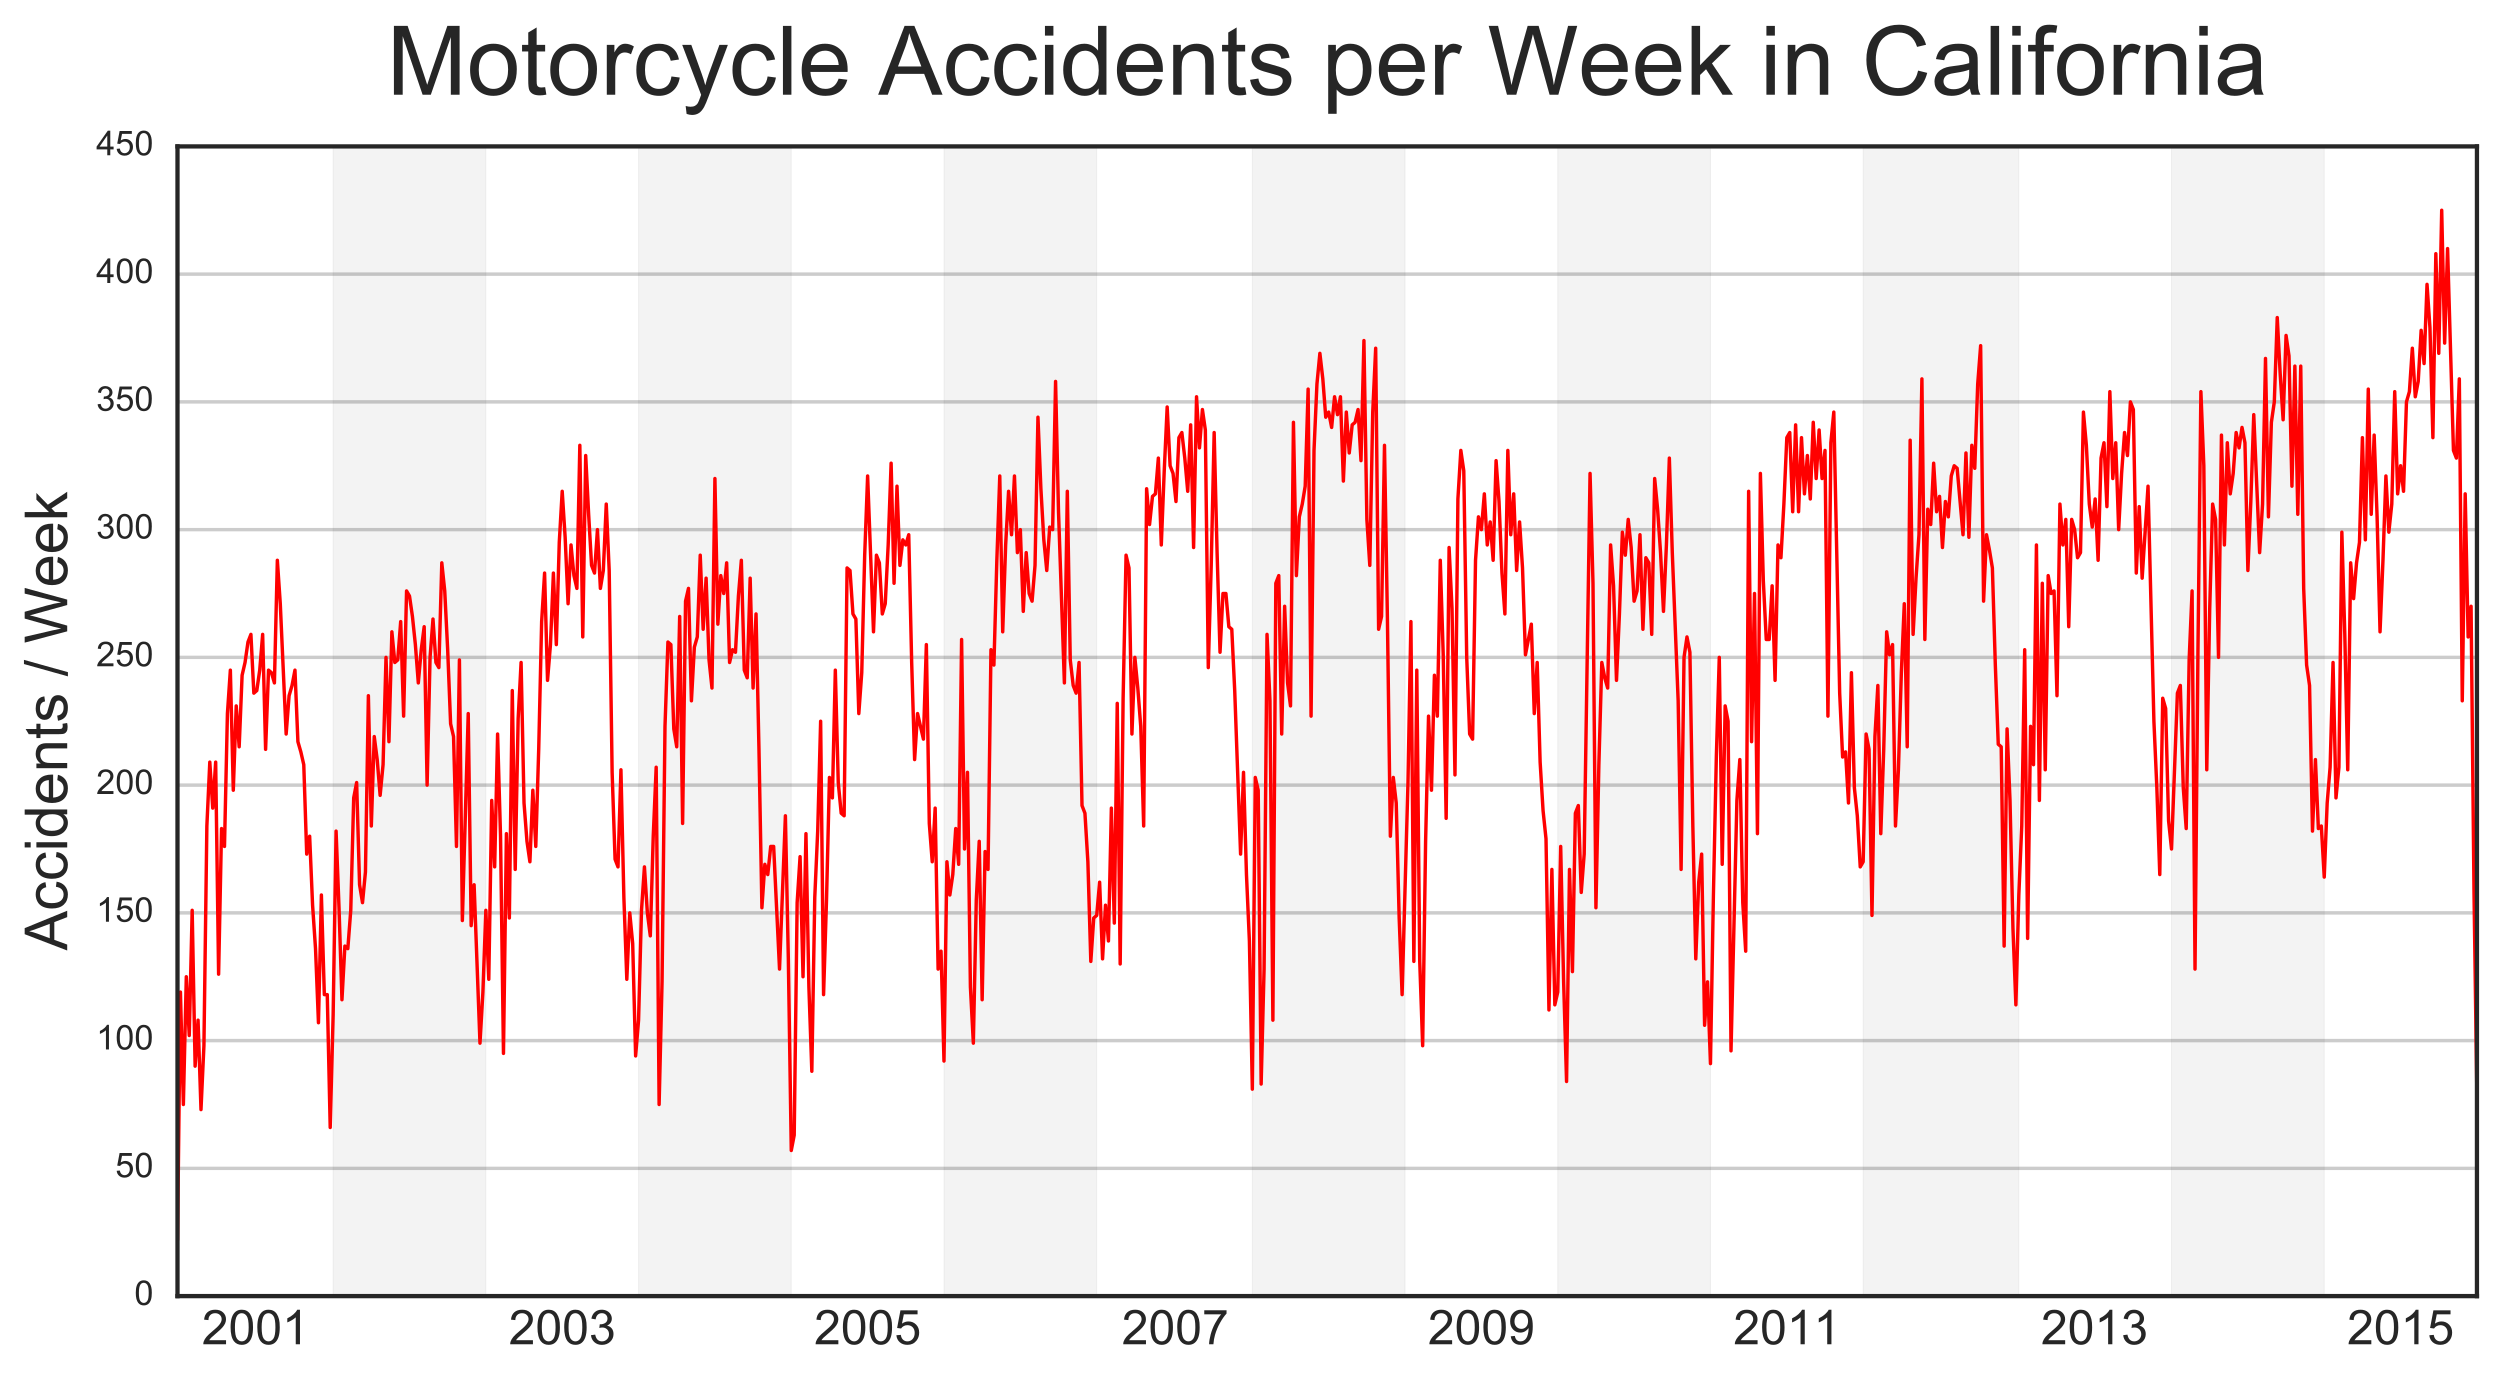 <?xml version="1.0" encoding="utf-8" standalone="no"?>
<!DOCTYPE svg PUBLIC "-//W3C//DTD SVG 1.1//EN"
  "http://www.w3.org/Graphics/SVG/1.1/DTD/svg11.dtd">
<!-- Created with matplotlib (http://matplotlib.org/) -->
<svg height="401pt" version="1.1" viewBox="0 0 728 401" width="728pt" xmlns="http://www.w3.org/2000/svg" xmlns:xlink="http://www.w3.org/1999/xlink">
 <defs>
  <style type="text/css">
*{stroke-linecap:butt;stroke-linejoin:round;stroke-miterlimit:100000;}
  </style>
 </defs>
 <g id="figure_1">
  <g id="patch_1">
   <path d="M 0 401.431 
L 728.486 401.431 
L 728.486 0 
L 0 0 
z
" style="fill:#ffffff;"/>
  </g>
  <g id="axes_1">
   <g id="patch_2">
    <path d="M 51.686 377.427 
L 721.286 377.427 
L 721.286 42.627 
L 51.686 42.627 
z
" style="fill:#ffffff;"/>
   </g>
   <g id="matplotlib.axis_1">
    <g id="xtick_1">
     <g id="line2d_1"/>
     <g id="line2d_2"/>
     <g id="text_1">
      <!-- 2001 -->
      <defs>
       <path d="M 4.156 35.297 
Q 4.156 48 6.766 55.734 
Q 9.375 63.484 14.516 67.672 
Q 19.672 71.875 27.484 71.875 
Q 33.25 71.875 37.594 69.547 
Q 41.938 67.234 44.766 62.859 
Q 47.609 58.5 49.219 52.219 
Q 50.828 45.953 50.828 35.297 
Q 50.828 22.703 48.234 14.969 
Q 45.656 7.234 40.5 3 
Q 35.359 -1.219 27.484 -1.219 
Q 17.141 -1.219 11.234 6.203 
Q 4.156 15.141 4.156 35.297 
M 13.188 35.297 
Q 13.188 17.672 17.312 11.828 
Q 21.438 6 27.484 6 
Q 33.547 6 37.672 11.859 
Q 41.797 17.719 41.797 35.297 
Q 41.797 52.984 37.672 58.781 
Q 33.547 64.594 27.391 64.594 
Q 21.344 64.594 17.719 59.469 
Q 13.188 52.938 13.188 35.297 
" id="ArialMT-30"/>
       <path d="M 37.25 0 
L 28.469 0 
L 28.469 56 
Q 25.297 52.984 20.141 49.953 
Q 14.984 46.922 10.891 45.406 
L 10.891 53.906 
Q 18.266 57.375 23.781 62.297 
Q 29.297 67.234 31.594 71.875 
L 37.25 71.875 
z
" id="ArialMT-31"/>
       <path d="M 50.344 8.453 
L 50.344 0 
L 3.031 0 
Q 2.938 3.172 4.047 6.109 
Q 5.859 10.938 9.828 15.625 
Q 13.812 20.312 21.344 26.469 
Q 33.016 36.031 37.109 41.625 
Q 41.219 47.219 41.219 52.203 
Q 41.219 57.422 37.469 61 
Q 33.734 64.594 27.734 64.594 
Q 21.391 64.594 17.578 60.781 
Q 13.766 56.984 13.719 50.25 
L 4.688 51.172 
Q 5.609 61.281 11.656 66.578 
Q 17.719 71.875 27.938 71.875 
Q 38.234 71.875 44.234 66.156 
Q 50.25 60.453 50.25 52 
Q 50.25 47.703 48.484 43.547 
Q 46.734 39.406 42.656 34.812 
Q 38.578 30.219 29.109 22.219 
Q 21.188 15.578 18.938 13.203 
Q 16.703 10.844 15.234 8.453 
z
" id="ArialMT-32"/>
      </defs>
      <g style="fill:#262626;" transform="translate(58.777 391.448)scale(0.14 -0.14)">
       <use xlink:href="#ArialMT-32"/>
       <use x="55.615" xlink:href="#ArialMT-30"/>
       <use x="111.23" xlink:href="#ArialMT-30"/>
       <use x="166.846" xlink:href="#ArialMT-31"/>
      </g>
     </g>
    </g>
    <g id="xtick_2">
     <g id="line2d_3"/>
     <g id="line2d_4"/>
     <g id="text_2">
      <!-- 2003 -->
      <defs>
       <path d="M 4.203 18.891 
L 12.984 20.062 
Q 14.5 12.594 18.141 9.297 
Q 21.781 6 27 6 
Q 33.203 6 37.469 10.297 
Q 41.75 14.594 41.75 20.953 
Q 41.75 27 37.797 30.922 
Q 33.844 34.859 27.734 34.859 
Q 25.25 34.859 21.531 33.891 
L 22.516 41.609 
Q 23.391 41.5 23.922 41.5 
Q 29.547 41.5 34.031 44.422 
Q 38.531 47.359 38.531 53.469 
Q 38.531 58.297 35.25 61.469 
Q 31.984 64.656 26.812 64.656 
Q 21.688 64.656 18.266 61.422 
Q 14.844 58.203 13.875 51.766 
L 5.078 53.328 
Q 6.688 62.156 12.391 67.016 
Q 18.109 71.875 26.609 71.875 
Q 32.469 71.875 37.391 69.359 
Q 42.328 66.844 44.938 62.5 
Q 47.562 58.156 47.562 53.266 
Q 47.562 48.641 45.062 44.828 
Q 42.578 41.016 37.703 38.766 
Q 44.047 37.312 47.562 32.688 
Q 51.078 28.078 51.078 21.141 
Q 51.078 11.766 44.234 5.25 
Q 37.406 -1.266 26.953 -1.266 
Q 17.531 -1.266 11.297 4.344 
Q 5.078 9.969 4.203 18.891 
" id="ArialMT-33"/>
      </defs>
      <g style="fill:#262626;" transform="translate(148.143 391.448)scale(0.14 -0.14)">
       <use xlink:href="#ArialMT-32"/>
       <use x="55.615" xlink:href="#ArialMT-30"/>
       <use x="111.23" xlink:href="#ArialMT-30"/>
       <use x="166.846" xlink:href="#ArialMT-33"/>
      </g>
     </g>
    </g>
    <g id="xtick_3">
     <g id="line2d_5"/>
     <g id="line2d_6"/>
     <g id="text_3">
      <!-- 2005 -->
      <defs>
       <path d="M 4.156 18.75 
L 13.375 19.531 
Q 14.406 12.797 18.141 9.391 
Q 21.875 6 27.156 6 
Q 33.5 6 37.891 10.781 
Q 42.281 15.578 42.281 23.484 
Q 42.281 31 38.062 35.344 
Q 33.844 39.703 27 39.703 
Q 22.75 39.703 19.328 37.766 
Q 15.922 35.844 13.969 32.766 
L 5.719 33.844 
L 12.641 70.609 
L 48.25 70.609 
L 48.25 62.203 
L 19.672 62.203 
L 15.828 42.969 
Q 22.266 47.469 29.344 47.469 
Q 38.719 47.469 45.156 40.969 
Q 51.609 34.469 51.609 24.266 
Q 51.609 14.547 45.953 7.469 
Q 39.062 -1.219 27.156 -1.219 
Q 17.391 -1.219 11.203 4.25 
Q 5.031 9.719 4.156 18.75 
" id="ArialMT-35"/>
      </defs>
      <g style="fill:#262626;" transform="translate(237.081 391.448)scale(0.14 -0.14)">
       <use xlink:href="#ArialMT-32"/>
       <use x="55.615" xlink:href="#ArialMT-30"/>
       <use x="111.23" xlink:href="#ArialMT-30"/>
       <use x="166.846" xlink:href="#ArialMT-35"/>
      </g>
     </g>
    </g>
    <g id="xtick_4">
     <g id="line2d_7"/>
     <g id="line2d_8"/>
     <g id="text_4">
      <!-- 2007 -->
      <defs>
       <path d="M 4.734 62.203 
L 4.734 70.656 
L 51.078 70.656 
L 51.078 63.812 
Q 44.234 56.547 37.516 44.484 
Q 30.812 32.422 27.156 19.672 
Q 24.516 10.688 23.781 0 
L 14.75 0 
Q 14.891 8.453 18.062 20.406 
Q 21.234 32.375 27.172 43.484 
Q 33.109 54.594 39.797 62.203 
z
" id="ArialMT-37"/>
      </defs>
      <g style="fill:#262626;" transform="translate(326.66 391.448)scale(0.14 -0.14)">
       <use xlink:href="#ArialMT-32"/>
       <use x="55.615" xlink:href="#ArialMT-30"/>
       <use x="111.23" xlink:href="#ArialMT-30"/>
       <use x="166.846" xlink:href="#ArialMT-37"/>
      </g>
     </g>
    </g>
    <g id="xtick_5">
     <g id="line2d_9"/>
     <g id="line2d_10"/>
     <g id="text_5">
      <!-- 2009 -->
      <defs>
       <path d="M 5.469 16.547 
L 13.922 17.328 
Q 14.984 11.375 18.016 8.688 
Q 21.047 6 25.781 6 
Q 29.828 6 32.875 7.859 
Q 35.938 9.719 37.891 12.812 
Q 39.844 15.922 41.156 21.188 
Q 42.484 26.469 42.484 31.938 
Q 42.484 32.516 42.438 33.688 
Q 39.797 29.5 35.234 26.875 
Q 30.672 24.266 25.344 24.266 
Q 16.453 24.266 10.297 30.703 
Q 4.156 37.156 4.156 47.703 
Q 4.156 58.594 10.578 65.234 
Q 17 71.875 26.656 71.875 
Q 33.641 71.875 39.422 68.109 
Q 45.219 64.359 48.219 57.391 
Q 51.219 50.438 51.219 37.25 
Q 51.219 23.531 48.234 15.406 
Q 45.266 7.281 39.375 3.031 
Q 33.5 -1.219 25.594 -1.219 
Q 17.188 -1.219 11.859 3.438 
Q 6.547 8.109 5.469 16.547 
M 41.453 48.141 
Q 41.453 55.719 37.422 60.156 
Q 33.406 64.594 27.734 64.594 
Q 21.875 64.594 17.531 59.812 
Q 13.188 55.031 13.188 47.406 
Q 13.188 40.578 17.312 36.297 
Q 21.438 32.031 27.484 32.031 
Q 33.594 32.031 37.516 36.297 
Q 41.453 40.578 41.453 48.141 
" id="ArialMT-39"/>
      </defs>
      <g style="fill:#262626;" transform="translate(415.812 391.448)scale(0.14 -0.14)">
       <use xlink:href="#ArialMT-32"/>
       <use x="55.615" xlink:href="#ArialMT-30"/>
       <use x="111.23" xlink:href="#ArialMT-30"/>
       <use x="166.846" xlink:href="#ArialMT-39"/>
      </g>
     </g>
    </g>
    <g id="xtick_6">
     <g id="line2d_11"/>
     <g id="line2d_12"/>
     <g id="text_6">
      <!-- 2011 -->
      <g style="fill:#262626;" transform="translate(504.757 391.448)scale(0.14 -0.14)">
       <use xlink:href="#ArialMT-32"/>
       <use x="55.615" xlink:href="#ArialMT-30"/>
       <use x="111.23" xlink:href="#ArialMT-31"/>
       <use x="166.736" xlink:href="#ArialMT-31"/>
      </g>
     </g>
    </g>
    <g id="xtick_7">
     <g id="line2d_13"/>
     <g id="line2d_14"/>
     <g id="text_7">
      <!-- 2013 -->
      <g style="fill:#262626;" transform="translate(594.329 391.448)scale(0.14 -0.14)">
       <use xlink:href="#ArialMT-32"/>
       <use x="55.615" xlink:href="#ArialMT-30"/>
       <use x="111.23" xlink:href="#ArialMT-31"/>
       <use x="166.846" xlink:href="#ArialMT-33"/>
      </g>
     </g>
    </g>
    <g id="xtick_8">
     <g id="line2d_15"/>
     <g id="line2d_16"/>
     <g id="text_8">
      <!-- 2015 -->
      <g style="fill:#262626;" transform="translate(683.481 391.448)scale(0.14 -0.14)">
       <use xlink:href="#ArialMT-32"/>
       <use x="55.615" xlink:href="#ArialMT-30"/>
       <use x="111.23" xlink:href="#ArialMT-31"/>
       <use x="166.846" xlink:href="#ArialMT-35"/>
      </g>
     </g>
    </g>
   </g>
   <g id="matplotlib.axis_2">
    <g id="ytick_1">
     <g id="line2d_17">
      <path clip-path="url(#p137b6ab9c6)" d="M 51.686 377.427 
L 721.286 377.427 
" style="fill:none;stroke:#cccccc;stroke-linecap:round;"/>
     </g>
     <g id="line2d_18"/>
     <g id="line2d_19"/>
     <g id="text_9">
      <!-- 0 -->
      <g style="fill:#262626;" transform="translate(39.125 380.012)scale(0.1 -0.1)">
       <use xlink:href="#ArialMT-30"/>
      </g>
     </g>
    </g>
    <g id="ytick_2">
     <g id="line2d_20">
      <path clip-path="url(#p137b6ab9c6)" d="M 51.686 340.227 
L 721.286 340.227 
" style="fill:none;stroke:#cccccc;stroke-linecap:round;"/>
     </g>
     <g id="line2d_21"/>
     <g id="line2d_22"/>
     <g id="text_10">
      <!-- 50 -->
      <g style="fill:#262626;" transform="translate(33.564 342.812)scale(0.1 -0.1)">
       <use xlink:href="#ArialMT-35"/>
       <use x="55.615" xlink:href="#ArialMT-30"/>
      </g>
     </g>
    </g>
    <g id="ytick_3">
     <g id="line2d_23">
      <path clip-path="url(#p137b6ab9c6)" d="M 51.686 303.027 
L 721.286 303.027 
" style="fill:none;stroke:#cccccc;stroke-linecap:round;"/>
     </g>
     <g id="line2d_24"/>
     <g id="line2d_25"/>
     <g id="text_11">
      <!-- 100 -->
      <g style="fill:#262626;" transform="translate(28.003 305.612)scale(0.1 -0.1)">
       <use xlink:href="#ArialMT-31"/>
       <use x="55.615" xlink:href="#ArialMT-30"/>
       <use x="111.23" xlink:href="#ArialMT-30"/>
      </g>
     </g>
    </g>
    <g id="ytick_4">
     <g id="line2d_26">
      <path clip-path="url(#p137b6ab9c6)" d="M 51.686 265.827 
L 721.286 265.827 
" style="fill:none;stroke:#cccccc;stroke-linecap:round;"/>
     </g>
     <g id="line2d_27"/>
     <g id="line2d_28"/>
     <g id="text_12">
      <!-- 150 -->
      <g style="fill:#262626;" transform="translate(28.003 268.412)scale(0.1 -0.1)">
       <use xlink:href="#ArialMT-31"/>
       <use x="55.615" xlink:href="#ArialMT-35"/>
       <use x="111.23" xlink:href="#ArialMT-30"/>
      </g>
     </g>
    </g>
    <g id="ytick_5">
     <g id="line2d_29">
      <path clip-path="url(#p137b6ab9c6)" d="M 51.686 228.627 
L 721.286 228.627 
" style="fill:none;stroke:#cccccc;stroke-linecap:round;"/>
     </g>
     <g id="line2d_30"/>
     <g id="line2d_31"/>
     <g id="text_13">
      <!-- 200 -->
      <g style="fill:#262626;" transform="translate(28.003 231.212)scale(0.1 -0.1)">
       <use xlink:href="#ArialMT-32"/>
       <use x="55.615" xlink:href="#ArialMT-30"/>
       <use x="111.23" xlink:href="#ArialMT-30"/>
      </g>
     </g>
    </g>
    <g id="ytick_6">
     <g id="line2d_32">
      <path clip-path="url(#p137b6ab9c6)" d="M 51.686 191.427 
L 721.286 191.427 
" style="fill:none;stroke:#cccccc;stroke-linecap:round;"/>
     </g>
     <g id="line2d_33"/>
     <g id="line2d_34"/>
     <g id="text_14">
      <!-- 250 -->
      <g style="fill:#262626;" transform="translate(28.003 194.012)scale(0.1 -0.1)">
       <use xlink:href="#ArialMT-32"/>
       <use x="55.615" xlink:href="#ArialMT-35"/>
       <use x="111.23" xlink:href="#ArialMT-30"/>
      </g>
     </g>
    </g>
    <g id="ytick_7">
     <g id="line2d_35">
      <path clip-path="url(#p137b6ab9c6)" d="M 51.686 154.227 
L 721.286 154.227 
" style="fill:none;stroke:#cccccc;stroke-linecap:round;"/>
     </g>
     <g id="line2d_36"/>
     <g id="line2d_37"/>
     <g id="text_15">
      <!-- 300 -->
      <g style="fill:#262626;" transform="translate(28.003 156.812)scale(0.1 -0.1)">
       <use xlink:href="#ArialMT-33"/>
       <use x="55.615" xlink:href="#ArialMT-30"/>
       <use x="111.23" xlink:href="#ArialMT-30"/>
      </g>
     </g>
    </g>
    <g id="ytick_8">
     <g id="line2d_38">
      <path clip-path="url(#p137b6ab9c6)" d="M 51.686 117.027 
L 721.286 117.027 
" style="fill:none;stroke:#cccccc;stroke-linecap:round;"/>
     </g>
     <g id="line2d_39"/>
     <g id="line2d_40"/>
     <g id="text_16">
      <!-- 350 -->
      <g style="fill:#262626;" transform="translate(28.003 119.612)scale(0.1 -0.1)">
       <use xlink:href="#ArialMT-33"/>
       <use x="55.615" xlink:href="#ArialMT-35"/>
       <use x="111.23" xlink:href="#ArialMT-30"/>
      </g>
     </g>
    </g>
    <g id="ytick_9">
     <g id="line2d_41">
      <path clip-path="url(#p137b6ab9c6)" d="M 51.686 79.827 
L 721.286 79.827 
" style="fill:none;stroke:#cccccc;stroke-linecap:round;"/>
     </g>
     <g id="line2d_42"/>
     <g id="line2d_43"/>
     <g id="text_17">
      <!-- 400 -->
      <defs>
       <path d="M 32.328 0 
L 32.328 17.141 
L 1.266 17.141 
L 1.266 25.203 
L 33.938 71.578 
L 41.109 71.578 
L 41.109 25.203 
L 50.781 25.203 
L 50.781 17.141 
L 41.109 17.141 
L 41.109 0 
z
M 32.328 25.203 
L 32.328 57.469 
L 9.906 25.203 
z
" id="ArialMT-34"/>
      </defs>
      <g style="fill:#262626;" transform="translate(28.003 82.412)scale(0.1 -0.1)">
       <use xlink:href="#ArialMT-34"/>
       <use x="55.615" xlink:href="#ArialMT-30"/>
       <use x="111.23" xlink:href="#ArialMT-30"/>
      </g>
     </g>
    </g>
    <g id="ytick_10">
     <g id="line2d_44">
      <path clip-path="url(#p137b6ab9c6)" d="M 51.686 42.627 
L 721.286 42.627 
" style="fill:none;stroke:#cccccc;stroke-linecap:round;"/>
     </g>
     <g id="line2d_45"/>
     <g id="line2d_46"/>
     <g id="text_18">
      <!-- 450 -->
      <g style="fill:#262626;" transform="translate(28.003 45.212)scale(0.1 -0.1)">
       <use xlink:href="#ArialMT-34"/>
       <use x="55.615" xlink:href="#ArialMT-35"/>
       <use x="111.23" xlink:href="#ArialMT-30"/>
      </g>
     </g>
    </g>
    <g id="text_19">
     <!-- Accidents / Week -->
     <defs>
      <path d="M 40.438 19 
L 49.078 17.875 
Q 47.656 8.938 41.812 3.875 
Q 35.984 -1.172 27.484 -1.172 
Q 16.844 -1.172 10.375 5.781 
Q 3.906 12.75 3.906 25.734 
Q 3.906 34.125 6.688 40.422 
Q 9.469 46.734 15.156 49.875 
Q 20.844 53.031 27.547 53.031 
Q 35.984 53.031 41.359 48.75 
Q 46.734 44.484 48.25 36.625 
L 39.703 35.297 
Q 38.484 40.531 35.375 43.156 
Q 32.281 45.797 27.875 45.797 
Q 21.234 45.797 17.078 41.031 
Q 12.938 36.281 12.938 25.984 
Q 12.938 15.531 16.938 10.797 
Q 20.953 6.062 27.391 6.062 
Q 32.562 6.062 36.031 9.234 
Q 39.5 12.406 40.438 19 
" id="ArialMT-63"/>
      <path d="M 42.094 16.703 
L 51.172 15.578 
Q 49.031 7.625 43.219 3.219 
Q 37.406 -1.172 28.375 -1.172 
Q 17 -1.172 10.328 5.828 
Q 3.656 12.844 3.656 25.484 
Q 3.656 38.578 10.391 45.797 
Q 17.141 53.031 27.875 53.031 
Q 38.281 53.031 44.875 45.953 
Q 51.469 38.875 51.469 26.031 
Q 51.469 25.25 51.422 23.688 
L 12.75 23.688 
Q 13.234 15.141 17.578 10.594 
Q 21.922 6.062 28.422 6.062 
Q 33.25 6.062 36.672 8.594 
Q 40.094 11.141 42.094 16.703 
M 13.234 30.906 
L 42.188 30.906 
Q 41.609 37.453 38.875 40.719 
Q 34.672 45.797 27.984 45.797 
Q 21.922 45.797 17.797 41.75 
Q 13.672 37.703 13.234 30.906 
" id="ArialMT-65"/>
      <path d="M 40.234 0 
L 40.234 6.547 
Q 35.297 -1.172 25.734 -1.172 
Q 19.531 -1.172 14.328 2.25 
Q 9.125 5.672 6.266 11.797 
Q 3.422 17.922 3.422 25.875 
Q 3.422 33.641 6 39.969 
Q 8.594 46.297 13.766 49.656 
Q 18.953 53.031 25.344 53.031 
Q 30.031 53.031 33.688 51.047 
Q 37.359 49.078 39.656 45.906 
L 39.656 71.578 
L 48.391 71.578 
L 48.391 0 
z
M 12.453 25.875 
Q 12.453 15.922 16.641 10.984 
Q 20.844 6.062 26.562 6.062 
Q 32.328 6.062 36.344 10.766 
Q 40.375 15.484 40.375 25.141 
Q 40.375 35.797 36.266 40.766 
Q 32.172 45.75 26.172 45.75 
Q 20.312 45.75 16.375 40.969 
Q 12.453 36.188 12.453 25.875 
" id="ArialMT-64"/>
      <path d="M -0.141 0 
L 27.344 71.578 
L 37.547 71.578 
L 66.844 0 
L 56.062 0 
L 47.703 21.688 
L 17.781 21.688 
L 9.906 0 
z
M 20.516 29.391 
L 44.781 29.391 
L 37.312 49.219 
Q 33.891 58.25 32.234 64.062 
Q 30.859 57.172 28.375 50.391 
z
" id="ArialMT-41"/>
      <path d="M 0 -1.219 
L 20.75 72.797 
L 27.781 72.797 
L 7.078 -1.219 
z
" id="ArialMT-2f"/>
      <path d="M 6.641 61.469 
L 6.641 71.578 
L 15.438 71.578 
L 15.438 61.469 
z
M 6.641 0 
L 6.641 51.859 
L 15.438 51.859 
L 15.438 0 
z
" id="ArialMT-69"/>
      <path d="M 6.641 0 
L 6.641 71.578 
L 15.438 71.578 
L 15.438 30.766 
L 36.234 51.859 
L 47.609 51.859 
L 27.781 32.625 
L 49.609 0 
L 38.766 0 
L 21.625 26.516 
L 15.438 20.562 
L 15.438 0 
z
" id="ArialMT-6b"/>
      <path d="M 20.219 0 
L 1.219 71.578 
L 10.938 71.578 
L 21.828 24.656 
Q 23.578 17.281 24.859 10.016 
Q 27.594 21.484 28.078 23.25 
L 41.703 71.578 
L 53.125 71.578 
L 63.375 35.359 
Q 67.234 21.875 68.953 10.016 
Q 70.312 16.797 72.516 25.594 
L 83.734 71.578 
L 93.266 71.578 
L 73.641 0 
L 64.5 0 
L 49.422 54.547 
Q 47.516 61.375 47.172 62.938 
Q 46.047 58.016 45.062 54.547 
L 29.891 0 
z
" id="ArialMT-57"/>
      <path d="M 3.078 15.484 
L 11.766 16.844 
Q 12.5 11.625 15.844 8.844 
Q 19.188 6.062 25.203 6.062 
Q 31.25 6.062 34.172 8.516 
Q 37.109 10.984 37.109 14.312 
Q 37.109 17.281 34.516 19 
Q 32.719 20.172 25.531 21.969 
Q 15.875 24.422 12.141 26.203 
Q 8.406 27.984 6.469 31.125 
Q 4.547 34.281 4.547 38.094 
Q 4.547 41.547 6.125 44.5 
Q 7.719 47.469 10.453 49.422 
Q 12.5 50.922 16.031 51.969 
Q 19.578 53.031 23.641 53.031 
Q 29.734 53.031 34.344 51.266 
Q 38.969 49.516 41.156 46.5 
Q 43.359 43.5 44.188 38.484 
L 35.594 37.312 
Q 35.016 41.312 32.203 43.547 
Q 29.391 45.797 24.266 45.797 
Q 18.219 45.797 15.625 43.797 
Q 13.031 41.797 13.031 39.109 
Q 13.031 37.406 14.109 36.031 
Q 15.188 34.625 17.484 33.688 
Q 18.797 33.203 25.25 31.453 
Q 34.578 28.953 38.25 27.359 
Q 41.938 25.781 44.031 22.75 
Q 46.141 19.734 46.141 15.234 
Q 46.141 10.844 43.578 6.953 
Q 41.016 3.078 36.172 0.953 
Q 31.344 -1.172 25.25 -1.172 
Q 15.141 -1.172 9.844 3.031 
Q 4.547 7.234 3.078 15.484 
" id="ArialMT-73"/>
      <path d="M 25.781 7.859 
L 27.047 0.094 
Q 23.344 -0.688 20.406 -0.688 
Q 15.625 -0.688 12.984 0.828 
Q 10.359 2.344 9.281 4.812 
Q 8.203 7.281 8.203 15.188 
L 8.203 45.016 
L 1.766 45.016 
L 1.766 51.859 
L 8.203 51.859 
L 8.203 64.703 
L 16.938 69.969 
L 16.938 51.859 
L 25.781 51.859 
L 25.781 45.016 
L 16.938 45.016 
L 16.938 14.703 
Q 16.938 10.938 17.406 9.859 
Q 17.875 8.797 18.922 8.156 
Q 19.969 7.516 21.922 7.516 
Q 23.391 7.516 25.781 7.859 
" id="ArialMT-74"/>
      <path d="M 6.594 0 
L 6.594 51.859 
L 14.5 51.859 
L 14.5 44.484 
Q 20.219 53.031 31 53.031 
Q 35.688 53.031 39.625 51.344 
Q 43.562 49.656 45.516 46.922 
Q 47.469 44.188 48.25 40.438 
Q 48.734 37.984 48.734 31.891 
L 48.734 0 
L 39.938 0 
L 39.938 31.547 
Q 39.938 36.922 38.906 39.578 
Q 37.891 42.234 35.281 43.812 
Q 32.672 45.406 29.156 45.406 
Q 23.531 45.406 19.453 41.844 
Q 15.375 38.281 15.375 28.328 
L 15.375 0 
z
" id="ArialMT-6e"/>
      <path id="ArialMT-20"/>
     </defs>
     <g style="fill:#262626;" transform="translate(19.569 276.768)rotate(-90.0)scale(0.173 -0.173)">
      <use xlink:href="#ArialMT-41"/>
      <use x="66.699" xlink:href="#ArialMT-63"/>
      <use x="116.699" xlink:href="#ArialMT-63"/>
      <use x="166.699" xlink:href="#ArialMT-69"/>
      <use x="188.916" xlink:href="#ArialMT-64"/>
      <use x="244.531" xlink:href="#ArialMT-65"/>
      <use x="300.146" xlink:href="#ArialMT-6e"/>
      <use x="355.762" xlink:href="#ArialMT-74"/>
      <use x="383.545" xlink:href="#ArialMT-73"/>
      <use x="433.545" xlink:href="#ArialMT-20"/>
      <use x="461.328" xlink:href="#ArialMT-2f"/>
      <use x="489.111" xlink:href="#ArialMT-20"/>
      <use x="516.895" xlink:href="#ArialMT-57"/>
      <use x="611.264" xlink:href="#ArialMT-65"/>
      <use x="666.879" xlink:href="#ArialMT-65"/>
      <use x="722.494" xlink:href="#ArialMT-6b"/>
     </g>
    </g>
   </g>
   <g id="patch_3">
    <path clip-path="url(#p137b6ab9c6)" d="M 97.01 377.427 
L 97.01 42.627 
L 141.479 42.627 
L 141.479 377.427 
z
" style="opacity:0.05;stroke:#000000;stroke-linejoin:miter;stroke-width:0.3;"/>
   </g>
   <g id="patch_4">
    <path clip-path="url(#p137b6ab9c6)" d="M 185.948 377.427 
L 185.948 42.627 
L 230.417 42.627 
L 230.417 377.427 
z
" style="opacity:0.05;stroke:#000000;stroke-linejoin:miter;stroke-width:0.3;"/>
   </g>
   <g id="patch_5">
    <path clip-path="url(#p137b6ab9c6)" d="M 274.886 377.427 
L 274.886 42.627 
L 319.355 42.627 
L 319.355 377.427 
z
" style="opacity:0.05;stroke:#000000;stroke-linejoin:miter;stroke-width:0.3;"/>
   </g>
   <g id="patch_6">
    <path clip-path="url(#p137b6ab9c6)" d="M 364.679 377.427 
L 364.679 42.627 
L 409.148 42.627 
L 409.148 377.427 
z
" style="opacity:0.05;stroke:#000000;stroke-linejoin:miter;stroke-width:0.3;"/>
   </g>
   <g id="patch_7">
    <path clip-path="url(#p137b6ab9c6)" d="M 453.617 377.427 
L 453.617 42.627 
L 498.086 42.627 
L 498.086 377.427 
z
" style="opacity:0.05;stroke:#000000;stroke-linejoin:miter;stroke-width:0.3;"/>
   </g>
   <g id="patch_8">
    <path clip-path="url(#p137b6ab9c6)" d="M 542.555 377.427 
L 542.555 42.627 
L 587.879 42.627 
L 587.879 377.427 
z
" style="opacity:0.05;stroke:#000000;stroke-linejoin:miter;stroke-width:0.3;"/>
   </g>
   <g id="patch_9">
    <path clip-path="url(#p137b6ab9c6)" d="M 632.348 377.427 
L 632.348 42.627 
L 676.817 42.627 
L 676.817 377.427 
z
" style="opacity:0.05;stroke:#000000;stroke-linejoin:miter;stroke-width:0.3;"/>
   </g>
   <g id="patch_10">
    <path clip-path="url(#p137b6ab9c6)" d="M 721.286 377.427 
L 721.286 42.627 
L 765.755 42.627 
L 765.755 377.427 
z
" style="opacity:0.05;stroke:#000000;stroke-linejoin:miter;stroke-width:0.3;"/>
   </g>
   <g id="line2d_47">
    <path clip-path="url(#p137b6ab9c6)" d="M 51.686 361.059 
L 52.541 288.891 
L 53.396 321.627 
L 54.251 284.427 
L 55.107 301.539 
L 55.962 265.083 
L 56.817 310.467 
L 57.672 297.075 
L 58.527 323.115 
L 59.382 304.515 
L 60.238 240.531 
L 61.093 221.931 
L 61.948 235.323 
L 62.803 221.931 
L 63.658 283.683 
L 64.513 241.275 
L 65.369 246.483 
L 66.224 207.795 
L 67.079 195.147 
L 67.934 230.115 
L 68.789 205.563 
L 69.645 217.467 
L 70.5 196.635 
L 71.355 192.915 
L 72.21 186.963 
L 73.065 184.731 
L 73.92 201.843 
L 74.776 201.099 
L 75.631 195.147 
L 76.486 184.731 
L 77.341 218.211 
L 78.196 195.147 
L 79.051 195.891 
L 79.907 198.867 
L 80.762 163.155 
L 81.617 175.803 
L 83.327 213.747 
L 84.182 202.587 
L 85.038 199.611 
L 85.893 195.147 
L 86.748 215.979 
L 87.603 218.955 
L 88.458 222.675 
L 89.313 248.715 
L 90.169 243.507 
L 91.024 263.595 
L 91.879 276.243 
L 92.734 297.819 
L 93.589 260.619 
L 94.445 289.635 
L 95.3 289.635 
L 96.155 328.323 
L 97.01 295.587 
L 97.865 242.019 
L 98.72 264.339 
L 99.576 291.123 
L 100.431 275.499 
L 101.286 276.243 
L 102.141 265.083 
L 102.996 232.347 
L 103.851 227.883 
L 104.707 257.643 
L 105.562 262.851 
L 106.417 253.923 
L 107.272 202.587 
L 108.127 240.531 
L 108.982 214.491 
L 109.838 221.187 
L 110.693 231.603 
L 111.548 222.675 
L 112.403 191.427 
L 113.258 215.979 
L 114.113 183.987 
L 114.969 192.915 
L 115.824 192.171 
L 116.679 181.011 
L 117.534 208.539 
L 118.389 172.083 
L 119.245 173.571 
L 120.1 179.523 
L 120.955 187.707 
L 121.81 198.867 
L 122.665 189.195 
L 123.52 182.499 
L 124.376 228.627 
L 125.231 191.427 
L 126.086 180.267 
L 126.941 192.915 
L 127.796 194.403 
L 128.651 163.899 
L 129.507 172.083 
L 130.362 189.195 
L 131.217 210.771 
L 132.072 214.491 
L 132.927 246.483 
L 133.782 192.171 
L 134.638 268.059 
L 136.348 207.795 
L 137.203 269.547 
L 138.058 257.643 
L 139.769 303.771 
L 140.624 288.891 
L 141.479 265.083 
L 142.334 285.171 
L 143.189 233.091 
L 144.045 252.435 
L 144.9 213.747 
L 145.755 243.507 
L 146.61 306.747 
L 147.465 242.763 
L 148.32 267.315 
L 149.176 201.099 
L 150.031 253.179 
L 150.886 209.283 
L 151.741 192.915 
L 152.596 233.835 
L 153.451 244.995 
L 154.307 250.947 
L 155.162 230.115 
L 156.017 246.483 
L 156.872 218.211 
L 157.727 181.011 
L 158.582 166.875 
L 159.438 198.123 
L 160.293 187.707 
L 161.148 166.875 
L 162.003 187.707 
L 162.858 157.947 
L 163.713 143.067 
L 164.569 156.459 
L 165.424 175.803 
L 166.279 158.691 
L 167.134 167.619 
L 167.989 171.339 
L 168.845 129.675 
L 169.7 185.475 
L 170.555 132.651 
L 171.41 149.763 
L 172.265 164.643 
L 173.12 166.875 
L 173.976 154.227 
L 174.831 171.339 
L 175.686 166.131 
L 176.541 146.787 
L 177.396 166.131 
L 178.251 224.907 
L 179.107 250.203 
L 179.962 252.435 
L 180.817 224.163 
L 181.672 261.363 
L 182.527 285.171 
L 183.382 265.827 
L 184.238 274.755 
L 185.093 307.491 
L 185.948 297.075 
L 186.803 265.083 
L 187.658 252.435 
L 188.513 265.827 
L 189.369 272.523 
L 190.224 243.507 
L 191.079 223.419 
L 191.934 321.627 
L 192.789 285.915 
L 193.645 211.515 
L 194.5 186.963 
L 195.355 187.707 
L 196.21 212.259 
L 197.065 217.467 
L 197.92 179.523 
L 198.776 239.787 
L 199.631 175.059 
L 200.486 171.339 
L 201.341 204.075 
L 202.196 188.451 
L 203.051 185.475 
L 203.907 161.667 
L 204.762 183.243 
L 205.617 168.363 
L 206.472 192.171 
L 207.327 200.355 
L 208.182 139.347 
L 209.038 181.755 
L 209.893 167.619 
L 210.748 172.827 
L 211.603 163.899 
L 212.458 192.915 
L 213.313 189.195 
L 214.169 189.939 
L 215.024 173.571 
L 215.879 163.155 
L 216.734 195.147 
L 217.589 197.379 
L 218.445 168.363 
L 219.3 200.355 
L 220.155 178.779 
L 221.01 218.211 
L 221.865 264.339 
L 222.72 251.691 
L 223.576 254.667 
L 224.431 246.483 
L 225.286 246.483 
L 226.996 282.195 
L 228.707 237.555 
L 229.562 279.219 
L 230.417 335.019 
L 231.272 330.555 
L 232.127 262.851 
L 232.982 249.459 
L 233.838 284.427 
L 234.693 242.763 
L 235.548 287.403 
L 236.403 311.955 
L 237.258 261.363 
L 238.113 242.019 
L 238.969 210.027 
L 239.824 289.635 
L 240.679 262.107 
L 241.534 226.395 
L 242.389 232.347 
L 243.245 195.147 
L 244.1 227.883 
L 244.955 236.811 
L 245.81 237.555 
L 246.665 165.387 
L 247.52 166.131 
L 248.376 178.779 
L 249.231 180.267 
L 250.086 207.795 
L 250.941 195.891 
L 251.796 161.667 
L 252.651 138.603 
L 254.362 183.987 
L 255.217 161.667 
L 256.072 163.899 
L 256.927 178.779 
L 257.782 175.803 
L 258.638 158.691 
L 259.493 134.883 
L 260.348 169.851 
L 261.203 141.579 
L 262.058 164.643 
L 262.913 157.203 
L 263.769 158.691 
L 264.624 155.715 
L 265.479 192.915 
L 266.334 221.187 
L 267.189 207.795 
L 268.9 215.235 
L 269.755 187.707 
L 270.61 239.787 
L 271.465 250.947 
L 272.32 235.323 
L 273.176 282.195 
L 274.031 276.987 
L 274.886 308.979 
L 275.741 250.947 
L 276.596 260.619 
L 277.451 254.667 
L 278.307 241.275 
L 279.162 251.691 
L 280.017 186.219 
L 280.872 247.227 
L 281.727 224.907 
L 282.582 287.403 
L 283.438 303.771 
L 284.293 262.107 
L 285.148 244.995 
L 286.003 291.123 
L 286.858 247.971 
L 287.713 253.179 
L 288.569 189.195 
L 289.424 193.659 
L 290.279 163.155 
L 291.134 138.603 
L 291.989 183.987 
L 292.845 158.691 
L 293.7 143.067 
L 294.555 155.715 
L 295.41 138.603 
L 296.265 160.923 
L 297.12 154.227 
L 297.976 178.035 
L 298.831 160.923 
L 299.686 172.827 
L 300.541 175.059 
L 301.396 164.643 
L 302.251 121.491 
L 303.107 142.323 
L 303.962 157.203 
L 304.817 166.131 
L 305.672 153.483 
L 306.527 154.227 
L 307.382 111.075 
L 308.238 149.019 
L 309.948 198.867 
L 310.803 143.067 
L 311.658 192.171 
L 312.513 199.611 
L 313.369 201.843 
L 314.224 192.915 
L 315.079 234.579 
L 315.934 236.811 
L 316.789 250.947 
L 317.645 279.963 
L 318.5 267.315 
L 319.355 266.571 
L 320.21 256.899 
L 321.065 279.219 
L 321.92 263.595 
L 322.776 274.011 
L 323.631 235.323 
L 324.486 268.803 
L 325.341 204.819 
L 326.196 280.707 
L 327.051 203.331 
L 327.907 161.667 
L 328.762 165.387 
L 329.617 213.747 
L 330.472 191.427 
L 331.327 200.355 
L 332.182 211.515 
L 333.038 240.531 
L 333.893 142.323 
L 334.748 152.739 
L 335.603 144.555 
L 336.458 143.811 
L 337.313 133.395 
L 338.169 158.691 
L 339.024 137.115 
L 339.879 118.515 
L 340.734 135.627 
L 341.589 137.859 
L 342.445 146.043 
L 343.3 127.443 
L 344.155 125.955 
L 345.01 133.395 
L 345.865 143.067 
L 346.72 123.723 
L 347.576 159.435 
L 348.431 115.539 
L 349.286 130.419 
L 350.141 119.259 
L 350.996 125.211 
L 351.851 194.403 
L 352.707 164.643 
L 353.562 125.955 
L 354.417 160.923 
L 355.272 189.939 
L 356.127 172.827 
L 356.982 172.827 
L 357.838 182.499 
L 358.693 183.243 
L 359.548 201.099 
L 361.258 248.715 
L 362.113 224.907 
L 362.969 254.667 
L 363.824 274.011 
L 364.679 317.163 
L 365.534 226.395 
L 366.389 230.115 
L 367.245 315.675 
L 368.1 282.195 
L 368.955 184.731 
L 369.81 204.075 
L 370.665 297.075 
L 371.52 169.851 
L 372.376 167.619 
L 373.231 213.747 
L 374.086 176.547 
L 374.941 198.867 
L 375.796 205.563 
L 376.651 122.979 
L 377.507 167.619 
L 378.362 150.507 
L 379.217 146.787 
L 380.072 141.579 
L 380.927 113.307 
L 381.782 208.539 
L 382.638 131.163 
L 383.493 111.819 
L 384.348 102.891 
L 385.203 110.331 
L 386.058 121.491 
L 386.913 120.003 
L 387.769 124.467 
L 388.624 115.539 
L 389.479 120.747 
L 390.334 115.539 
L 391.189 140.091 
L 392.045 120.003 
L 392.9 131.907 
L 393.755 123.723 
L 394.61 122.979 
L 395.465 119.259 
L 396.32 134.139 
L 397.176 99.171 
L 398.031 151.251 
L 398.886 164.643 
L 399.741 120.003 
L 400.596 101.403 
L 401.451 183.243 
L 402.307 179.523 
L 403.162 129.675 
L 404.017 180.267 
L 404.872 243.507 
L 405.727 226.395 
L 406.582 233.835 
L 407.438 267.315 
L 408.293 289.635 
L 410.003 227.883 
L 410.858 181.011 
L 411.713 279.963 
L 412.569 195.147 
L 413.424 279.963 
L 414.279 304.515 
L 415.134 244.995 
L 415.989 208.539 
L 416.845 230.115 
L 417.7 196.635 
L 418.555 208.539 
L 419.41 163.155 
L 420.265 190.683 
L 421.12 238.299 
L 421.976 159.435 
L 422.831 177.291 
L 423.686 225.651 
L 424.541 145.299 
L 425.396 131.163 
L 426.251 137.115 
L 427.107 191.427 
L 427.962 213.747 
L 428.817 215.235 
L 429.672 163.155 
L 430.527 150.507 
L 431.382 154.227 
L 432.238 143.811 
L 433.093 158.691 
L 433.948 151.995 
L 434.803 163.155 
L 435.658 134.139 
L 436.513 146.043 
L 437.369 166.875 
L 438.224 178.779 
L 439.079 131.163 
L 439.934 155.715 
L 440.789 143.811 
L 441.645 166.131 
L 442.5 151.995 
L 443.355 165.387 
L 444.21 190.683 
L 445.92 181.755 
L 446.776 207.795 
L 447.631 192.915 
L 448.486 221.931 
L 449.341 236.067 
L 450.196 244.251 
L 451.051 294.099 
L 451.907 253.179 
L 452.762 292.611 
L 453.617 288.891 
L 454.472 246.483 
L 455.327 285.915 
L 456.182 314.931 
L 457.038 253.179 
L 457.893 282.939 
L 458.748 236.811 
L 459.603 234.579 
L 460.458 259.875 
L 461.313 248.715 
L 463.024 137.859 
L 463.879 169.851 
L 464.734 264.339 
L 465.589 222.675 
L 466.445 192.915 
L 467.3 197.379 
L 468.155 200.355 
L 469.01 158.691 
L 469.865 170.595 
L 470.72 198.123 
L 471.576 178.779 
L 472.431 154.971 
L 473.286 161.667 
L 474.141 151.251 
L 474.996 159.435 
L 475.851 175.059 
L 476.707 172.083 
L 477.562 155.715 
L 478.417 183.243 
L 479.272 162.411 
L 480.127 163.899 
L 480.982 184.731 
L 481.838 139.347 
L 482.693 148.275 
L 483.548 160.923 
L 484.403 178.035 
L 485.258 158.691 
L 486.113 133.395 
L 486.969 160.923 
L 488.679 204.075 
L 489.534 253.179 
L 490.389 191.427 
L 491.245 185.475 
L 492.1 189.939 
L 492.955 240.531 
L 493.81 279.219 
L 494.665 256.899 
L 495.52 248.715 
L 496.376 298.563 
L 497.231 285.915 
L 498.086 309.723 
L 498.941 260.619 
L 499.796 220.443 
L 500.651 191.427 
L 501.507 251.691 
L 502.362 205.563 
L 503.217 210.027 
L 504.072 306.003 
L 505.782 233.091 
L 506.638 221.187 
L 507.493 262.851 
L 508.348 276.987 
L 509.203 143.067 
L 510.058 215.979 
L 510.913 172.827 
L 511.769 242.763 
L 512.624 137.859 
L 513.479 169.107 
L 514.334 186.219 
L 515.189 186.219 
L 516.045 170.595 
L 516.9 198.123 
L 517.755 158.691 
L 518.61 162.411 
L 519.465 146.787 
L 520.32 127.443 
L 521.176 125.955 
L 522.031 149.019 
L 522.886 123.723 
L 523.741 149.019 
L 524.596 127.443 
L 525.451 143.811 
L 526.307 132.651 
L 527.162 145.299 
L 528.017 122.979 
L 528.872 139.347 
L 529.727 125.211 
L 530.582 139.347 
L 531.438 131.163 
L 532.293 208.539 
L 533.148 128.931 
L 534.003 120.003 
L 535.713 201.843 
L 536.569 220.443 
L 537.424 218.955 
L 538.279 233.835 
L 539.134 195.891 
L 539.989 229.371 
L 540.845 237.555 
L 541.7 252.435 
L 542.555 250.947 
L 543.41 213.747 
L 544.265 218.211 
L 545.12 266.571 
L 545.976 214.491 
L 546.831 199.611 
L 547.686 242.763 
L 548.541 218.211 
L 549.396 183.987 
L 550.251 190.683 
L 551.107 187.707 
L 551.962 240.531 
L 552.817 224.163 
L 553.672 195.891 
L 554.527 175.803 
L 555.382 217.467 
L 556.238 128.187 
L 557.093 184.731 
L 557.948 168.363 
L 558.803 155.715 
L 559.658 110.331 
L 560.513 186.219 
L 561.369 148.275 
L 562.224 152.739 
L 563.079 134.883 
L 563.934 149.019 
L 564.789 144.555 
L 565.645 159.435 
L 566.5 146.043 
L 567.355 150.507 
L 568.21 138.603 
L 569.065 135.627 
L 569.92 136.371 
L 571.631 155.715 
L 572.486 131.907 
L 573.341 156.459 
L 574.196 129.675 
L 575.051 136.371 
L 575.907 111.819 
L 576.762 100.659 
L 577.617 175.059 
L 578.472 155.715 
L 579.327 160.179 
L 580.182 165.387 
L 581.038 193.659 
L 581.893 216.723 
L 582.748 217.467 
L 583.603 275.499 
L 584.458 212.259 
L 585.313 233.091 
L 586.169 270.291 
L 587.024 292.611 
L 587.879 260.619 
L 588.734 240.531 
L 589.589 189.195 
L 590.445 273.267 
L 591.3 211.515 
L 592.155 222.675 
L 593.01 158.691 
L 593.865 233.091 
L 594.72 169.851 
L 595.576 224.163 
L 596.431 167.619 
L 597.286 172.827 
L 598.141 172.083 
L 598.996 202.587 
L 599.851 146.787 
L 600.707 158.691 
L 601.562 151.251 
L 602.417 182.499 
L 603.272 151.251 
L 604.127 154.227 
L 604.982 162.411 
L 605.838 160.923 
L 606.693 120.003 
L 607.548 129.675 
L 608.403 146.787 
L 609.258 153.483 
L 610.113 145.299 
L 610.969 163.155 
L 611.824 133.395 
L 612.679 128.931 
L 613.534 147.531 
L 614.389 114.051 
L 615.245 139.347 
L 616.1 128.931 
L 616.955 154.227 
L 617.81 137.859 
L 618.665 125.955 
L 619.52 132.651 
L 620.376 117.027 
L 621.231 119.259 
L 622.086 166.875 
L 622.941 147.531 
L 623.796 168.363 
L 625.507 141.579 
L 627.217 210.027 
L 628.072 229.371 
L 628.927 254.667 
L 629.782 203.331 
L 630.638 206.307 
L 631.493 239.043 
L 632.348 247.227 
L 634.058 201.843 
L 634.913 199.611 
L 635.769 229.371 
L 636.624 241.275 
L 637.479 192.171 
L 638.334 172.083 
L 639.189 282.195 
L 640.045 189.195 
L 640.9 114.051 
L 641.755 135.627 
L 642.61 224.163 
L 643.465 177.291 
L 644.32 146.787 
L 645.176 151.251 
L 646.031 191.427 
L 646.886 126.699 
L 647.741 158.691 
L 648.596 128.931 
L 649.451 143.811 
L 650.307 137.859 
L 651.162 125.955 
L 652.017 130.419 
L 652.872 124.467 
L 653.727 128.931 
L 654.582 166.131 
L 655.438 146.043 
L 656.293 120.747 
L 658.003 160.923 
L 658.858 146.787 
L 659.713 104.379 
L 660.569 150.507 
L 661.424 122.979 
L 662.279 117.027 
L 663.134 92.475 
L 663.989 108.843 
L 664.845 122.235 
L 665.7 97.683 
L 666.555 103.635 
L 667.41 141.579 
L 668.265 106.611 
L 669.12 149.763 
L 669.976 106.611 
L 670.831 171.339 
L 671.686 193.659 
L 672.541 199.611 
L 673.396 242.019 
L 674.251 221.187 
L 675.107 241.275 
L 675.962 240.531 
L 676.817 255.411 
L 677.672 233.835 
L 678.527 223.419 
L 679.382 192.915 
L 680.238 232.347 
L 681.093 223.419 
L 681.948 154.971 
L 682.803 184.731 
L 683.658 224.163 
L 684.513 163.899 
L 685.369 174.315 
L 686.224 163.899 
L 687.079 157.947 
L 687.934 127.443 
L 688.789 157.203 
L 689.645 113.307 
L 690.5 149.763 
L 691.355 126.699 
L 692.21 150.507 
L 693.065 183.987 
L 693.92 163.155 
L 694.776 138.603 
L 695.631 154.971 
L 696.486 146.787 
L 697.341 114.051 
L 698.196 143.811 
L 699.051 135.627 
L 699.907 143.067 
L 700.762 117.027 
L 701.617 114.051 
L 702.472 101.403 
L 703.327 115.539 
L 704.182 111.075 
L 705.038 96.195 
L 705.893 105.867 
L 706.748 82.803 
L 707.603 95.451 
L 708.458 127.443 
L 709.313 73.875 
L 710.169 102.891 
L 711.024 61.227 
L 711.879 99.915 
L 712.734 72.387 
L 714.445 131.163 
L 715.3 133.395 
L 716.155 110.331 
L 717.01 204.075 
L 717.865 143.811 
L 718.72 185.475 
L 719.576 176.547 
L 720.431 259.875 
L 721.286 320.139 
L 721.286 320.139 
" style="fill:none;stroke:#ff0000;stroke-linecap:round;"/>
   </g>
   <g id="patch_11">
    <path d="M 51.686 42.627 
L 721.286 42.627 
" style="fill:none;stroke:#262626;stroke-linecap:square;stroke-linejoin:miter;stroke-width:1.25;"/>
   </g>
   <g id="patch_12">
    <path d="M 721.286 377.427 
L 721.286 42.627 
" style="fill:none;stroke:#262626;stroke-linecap:square;stroke-linejoin:miter;stroke-width:1.25;"/>
   </g>
   <g id="patch_13">
    <path d="M 51.686 377.427 
L 721.286 377.427 
" style="fill:none;stroke:#262626;stroke-linecap:square;stroke-linejoin:miter;stroke-width:1.25;"/>
   </g>
   <g id="patch_14">
    <path d="M 51.686 377.427 
L 51.686 42.627 
" style="fill:none;stroke:#262626;stroke-linecap:square;stroke-linejoin:miter;stroke-width:1.25;"/>
   </g>
   <g id="text_20">
    <!-- Motorcycle Accidents per Week in California -->
    <defs>
     <path d="M 40.438 6.391 
Q 35.547 2.25 31.031 0.531 
Q 26.516 -1.172 21.344 -1.172 
Q 12.797 -1.172 8.203 3 
Q 3.609 7.172 3.609 13.672 
Q 3.609 17.484 5.344 20.625 
Q 7.078 23.781 9.891 25.688 
Q 12.703 27.594 16.219 28.562 
Q 18.797 29.25 24.031 29.891 
Q 34.672 31.156 39.703 32.906 
Q 39.75 34.719 39.75 35.203 
Q 39.75 40.578 37.25 42.781 
Q 33.891 45.75 27.25 45.75 
Q 21.047 45.75 18.094 43.578 
Q 15.141 41.406 13.719 35.891 
L 5.125 37.062 
Q 6.297 42.578 8.984 45.969 
Q 11.672 49.359 16.75 51.188 
Q 21.828 53.031 28.516 53.031 
Q 35.156 53.031 39.297 51.469 
Q 43.453 49.906 45.406 47.531 
Q 47.359 45.172 48.141 41.547 
Q 48.578 39.312 48.578 33.453 
L 48.578 21.734 
Q 48.578 9.469 49.141 6.219 
Q 49.703 2.984 51.375 0 
L 42.188 0 
Q 40.828 2.734 40.438 6.391 
M 39.703 26.031 
Q 34.906 24.078 25.344 22.703 
Q 19.922 21.922 17.672 20.938 
Q 15.438 19.969 14.203 18.094 
Q 12.984 16.219 12.984 13.922 
Q 12.984 10.406 15.641 8.062 
Q 18.312 5.719 23.438 5.719 
Q 28.516 5.719 32.469 7.938 
Q 36.422 10.156 38.281 14.016 
Q 39.703 17 39.703 22.797 
z
" id="ArialMT-61"/>
     <path d="M 6.203 -19.969 
L 5.219 -11.719 
Q 8.109 -12.5 10.25 -12.5 
Q 13.188 -12.5 14.938 -11.516 
Q 16.703 -10.547 17.828 -8.797 
Q 18.656 -7.469 20.516 -2.25 
Q 20.75 -1.516 21.297 -0.094 
L 1.609 51.859 
L 11.078 51.859 
L 21.875 21.828 
Q 23.969 16.109 25.641 9.812 
Q 27.156 15.875 29.25 21.625 
L 40.328 51.859 
L 49.125 51.859 
L 29.391 -0.875 
Q 26.219 -9.422 24.469 -12.641 
Q 22.125 -17 19.094 -19.016 
Q 16.062 -21.047 11.859 -21.047 
Q 9.328 -21.047 6.203 -19.969 
" id="ArialMT-79"/>
     <path d="M 58.797 25.094 
L 68.266 22.703 
Q 65.281 11.031 57.547 4.906 
Q 49.812 -1.219 38.625 -1.219 
Q 27.047 -1.219 19.797 3.484 
Q 12.547 8.203 8.766 17.141 
Q 4.984 26.078 4.984 36.328 
Q 4.984 47.516 9.25 55.828 
Q 13.531 64.156 21.406 68.469 
Q 29.297 72.797 38.766 72.797 
Q 49.516 72.797 56.828 67.328 
Q 64.156 61.859 67.047 51.953 
L 57.719 49.75 
Q 55.219 57.562 50.484 61.125 
Q 45.75 64.703 38.578 64.703 
Q 30.328 64.703 24.781 60.734 
Q 19.234 56.781 16.984 50.109 
Q 14.75 43.453 14.75 36.375 
Q 14.75 27.25 17.406 20.438 
Q 20.062 13.625 25.672 10.25 
Q 31.297 6.891 37.844 6.891 
Q 45.797 6.891 51.312 11.469 
Q 56.844 16.062 58.797 25.094 
" id="ArialMT-43"/>
     <path d="M 6.594 -19.875 
L 6.594 51.859 
L 14.594 51.859 
L 14.594 45.125 
Q 17.438 49.078 21 51.047 
Q 24.562 53.031 29.641 53.031 
Q 36.281 53.031 41.359 49.609 
Q 46.438 46.188 49.016 39.953 
Q 51.609 33.734 51.609 26.312 
Q 51.609 18.359 48.75 11.984 
Q 45.906 5.609 40.453 2.219 
Q 35.016 -1.172 29 -1.172 
Q 24.609 -1.172 21.109 0.688 
Q 17.625 2.547 15.375 5.375 
L 15.375 -19.875 
z
M 14.547 25.641 
Q 14.547 15.625 18.594 10.844 
Q 22.656 6.062 28.422 6.062 
Q 34.281 6.062 38.453 11.016 
Q 42.625 15.969 42.625 26.375 
Q 42.625 36.281 38.547 41.203 
Q 34.469 46.141 28.812 46.141 
Q 23.188 46.141 18.859 40.891 
Q 14.547 35.641 14.547 25.641 
" id="ArialMT-70"/>
     <path d="M 6.5 0 
L 6.5 51.859 
L 14.406 51.859 
L 14.406 44 
Q 17.438 49.516 20 51.266 
Q 22.562 53.031 25.641 53.031 
Q 30.078 53.031 34.672 50.203 
L 31.641 42.047 
Q 28.422 43.953 25.203 43.953 
Q 22.312 43.953 20.016 42.219 
Q 17.719 40.484 16.75 37.406 
Q 15.281 32.719 15.281 27.156 
L 15.281 0 
z
" id="ArialMT-72"/>
     <path d="M 6.391 0 
L 6.391 71.578 
L 15.188 71.578 
L 15.188 0 
z
" id="ArialMT-6c"/>
     <path d="M 3.328 25.922 
Q 3.328 40.328 11.328 47.266 
Q 18.016 53.031 27.641 53.031 
Q 38.328 53.031 45.109 46.016 
Q 51.906 39.016 51.906 26.656 
Q 51.906 16.656 48.906 10.906 
Q 45.906 5.172 40.156 2 
Q 34.422 -1.172 27.641 -1.172 
Q 16.75 -1.172 10.031 5.812 
Q 3.328 12.797 3.328 25.922 
M 12.359 25.922 
Q 12.359 15.969 16.703 11.016 
Q 21.047 6.062 27.641 6.062 
Q 34.188 6.062 38.531 11.031 
Q 42.875 16.016 42.875 26.219 
Q 42.875 35.844 38.5 40.797 
Q 34.125 45.75 27.641 45.75 
Q 21.047 45.75 16.703 40.812 
Q 12.359 35.891 12.359 25.922 
" id="ArialMT-6f"/>
     <path d="M 7.422 0 
L 7.422 71.578 
L 21.688 71.578 
L 38.625 20.906 
Q 40.969 13.812 42.047 10.297 
Q 43.266 14.203 45.844 21.781 
L 62.984 71.578 
L 75.734 71.578 
L 75.734 0 
L 66.609 0 
L 66.609 59.906 
L 45.797 0 
L 37.25 0 
L 16.547 60.938 
L 16.547 0 
z
" id="ArialMT-4d"/>
     <path d="M 8.688 0 
L 8.688 45.016 
L 0.922 45.016 
L 0.922 51.859 
L 8.688 51.859 
L 8.688 57.375 
Q 8.688 62.594 9.625 65.141 
Q 10.891 68.562 14.078 70.672 
Q 17.281 72.797 23.047 72.797 
Q 26.766 72.797 31.25 71.922 
L 29.938 64.266 
Q 27.203 64.75 24.75 64.75 
Q 20.75 64.75 19.094 63.031 
Q 17.438 61.328 17.438 56.641 
L 17.438 51.859 
L 27.547 51.859 
L 27.547 45.016 
L 17.438 45.016 
L 17.438 0 
z
" id="ArialMT-66"/>
    </defs>
    <g style="fill:#262626;" transform="translate(112.631 27.583)scale(0.28 -0.28)">
     <use xlink:href="#ArialMT-4d"/>
     <use x="83.301" xlink:href="#ArialMT-6f"/>
     <use x="138.916" xlink:href="#ArialMT-74"/>
     <use x="166.699" xlink:href="#ArialMT-6f"/>
     <use x="222.314" xlink:href="#ArialMT-72"/>
     <use x="255.615" xlink:href="#ArialMT-63"/>
     <use x="305.615" xlink:href="#ArialMT-79"/>
     <use x="355.615" xlink:href="#ArialMT-63"/>
     <use x="405.615" xlink:href="#ArialMT-6c"/>
     <use x="427.832" xlink:href="#ArialMT-65"/>
     <use x="483.447" xlink:href="#ArialMT-20"/>
     <use x="511.152" xlink:href="#ArialMT-41"/>
     <use x="577.852" xlink:href="#ArialMT-63"/>
     <use x="627.852" xlink:href="#ArialMT-63"/>
     <use x="677.852" xlink:href="#ArialMT-69"/>
     <use x="700.068" xlink:href="#ArialMT-64"/>
     <use x="755.684" xlink:href="#ArialMT-65"/>
     <use x="811.299" xlink:href="#ArialMT-6e"/>
     <use x="866.914" xlink:href="#ArialMT-74"/>
     <use x="894.697" xlink:href="#ArialMT-73"/>
     <use x="944.697" xlink:href="#ArialMT-20"/>
     <use x="972.48" xlink:href="#ArialMT-70"/>
     <use x="1028.096" xlink:href="#ArialMT-65"/>
     <use x="1083.711" xlink:href="#ArialMT-72"/>
     <use x="1117.012" xlink:href="#ArialMT-20"/>
     <use x="1144.795" xlink:href="#ArialMT-57"/>
     <use x="1239.164" xlink:href="#ArialMT-65"/>
     <use x="1294.779" xlink:href="#ArialMT-65"/>
     <use x="1350.395" xlink:href="#ArialMT-6b"/>
     <use x="1400.395" xlink:href="#ArialMT-20"/>
     <use x="1428.178" xlink:href="#ArialMT-69"/>
     <use x="1450.395" xlink:href="#ArialMT-6e"/>
     <use x="1506.01" xlink:href="#ArialMT-20"/>
     <use x="1533.793" xlink:href="#ArialMT-43"/>
     <use x="1606.01" xlink:href="#ArialMT-61"/>
     <use x="1661.625" xlink:href="#ArialMT-6c"/>
     <use x="1683.842" xlink:href="#ArialMT-69"/>
     <use x="1706.059" xlink:href="#ArialMT-66"/>
     <use x="1733.842" xlink:href="#ArialMT-6f"/>
     <use x="1789.457" xlink:href="#ArialMT-72"/>
     <use x="1822.758" xlink:href="#ArialMT-6e"/>
     <use x="1878.373" xlink:href="#ArialMT-69"/>
     <use x="1900.59" xlink:href="#ArialMT-61"/>
    </g>
   </g>
  </g>
 </g>
 <defs>
  <clipPath id="p137b6ab9c6">
   <rect height="334.8" width="669.6" x="51.686" y="42.627"/>
  </clipPath>
 </defs>
</svg>
